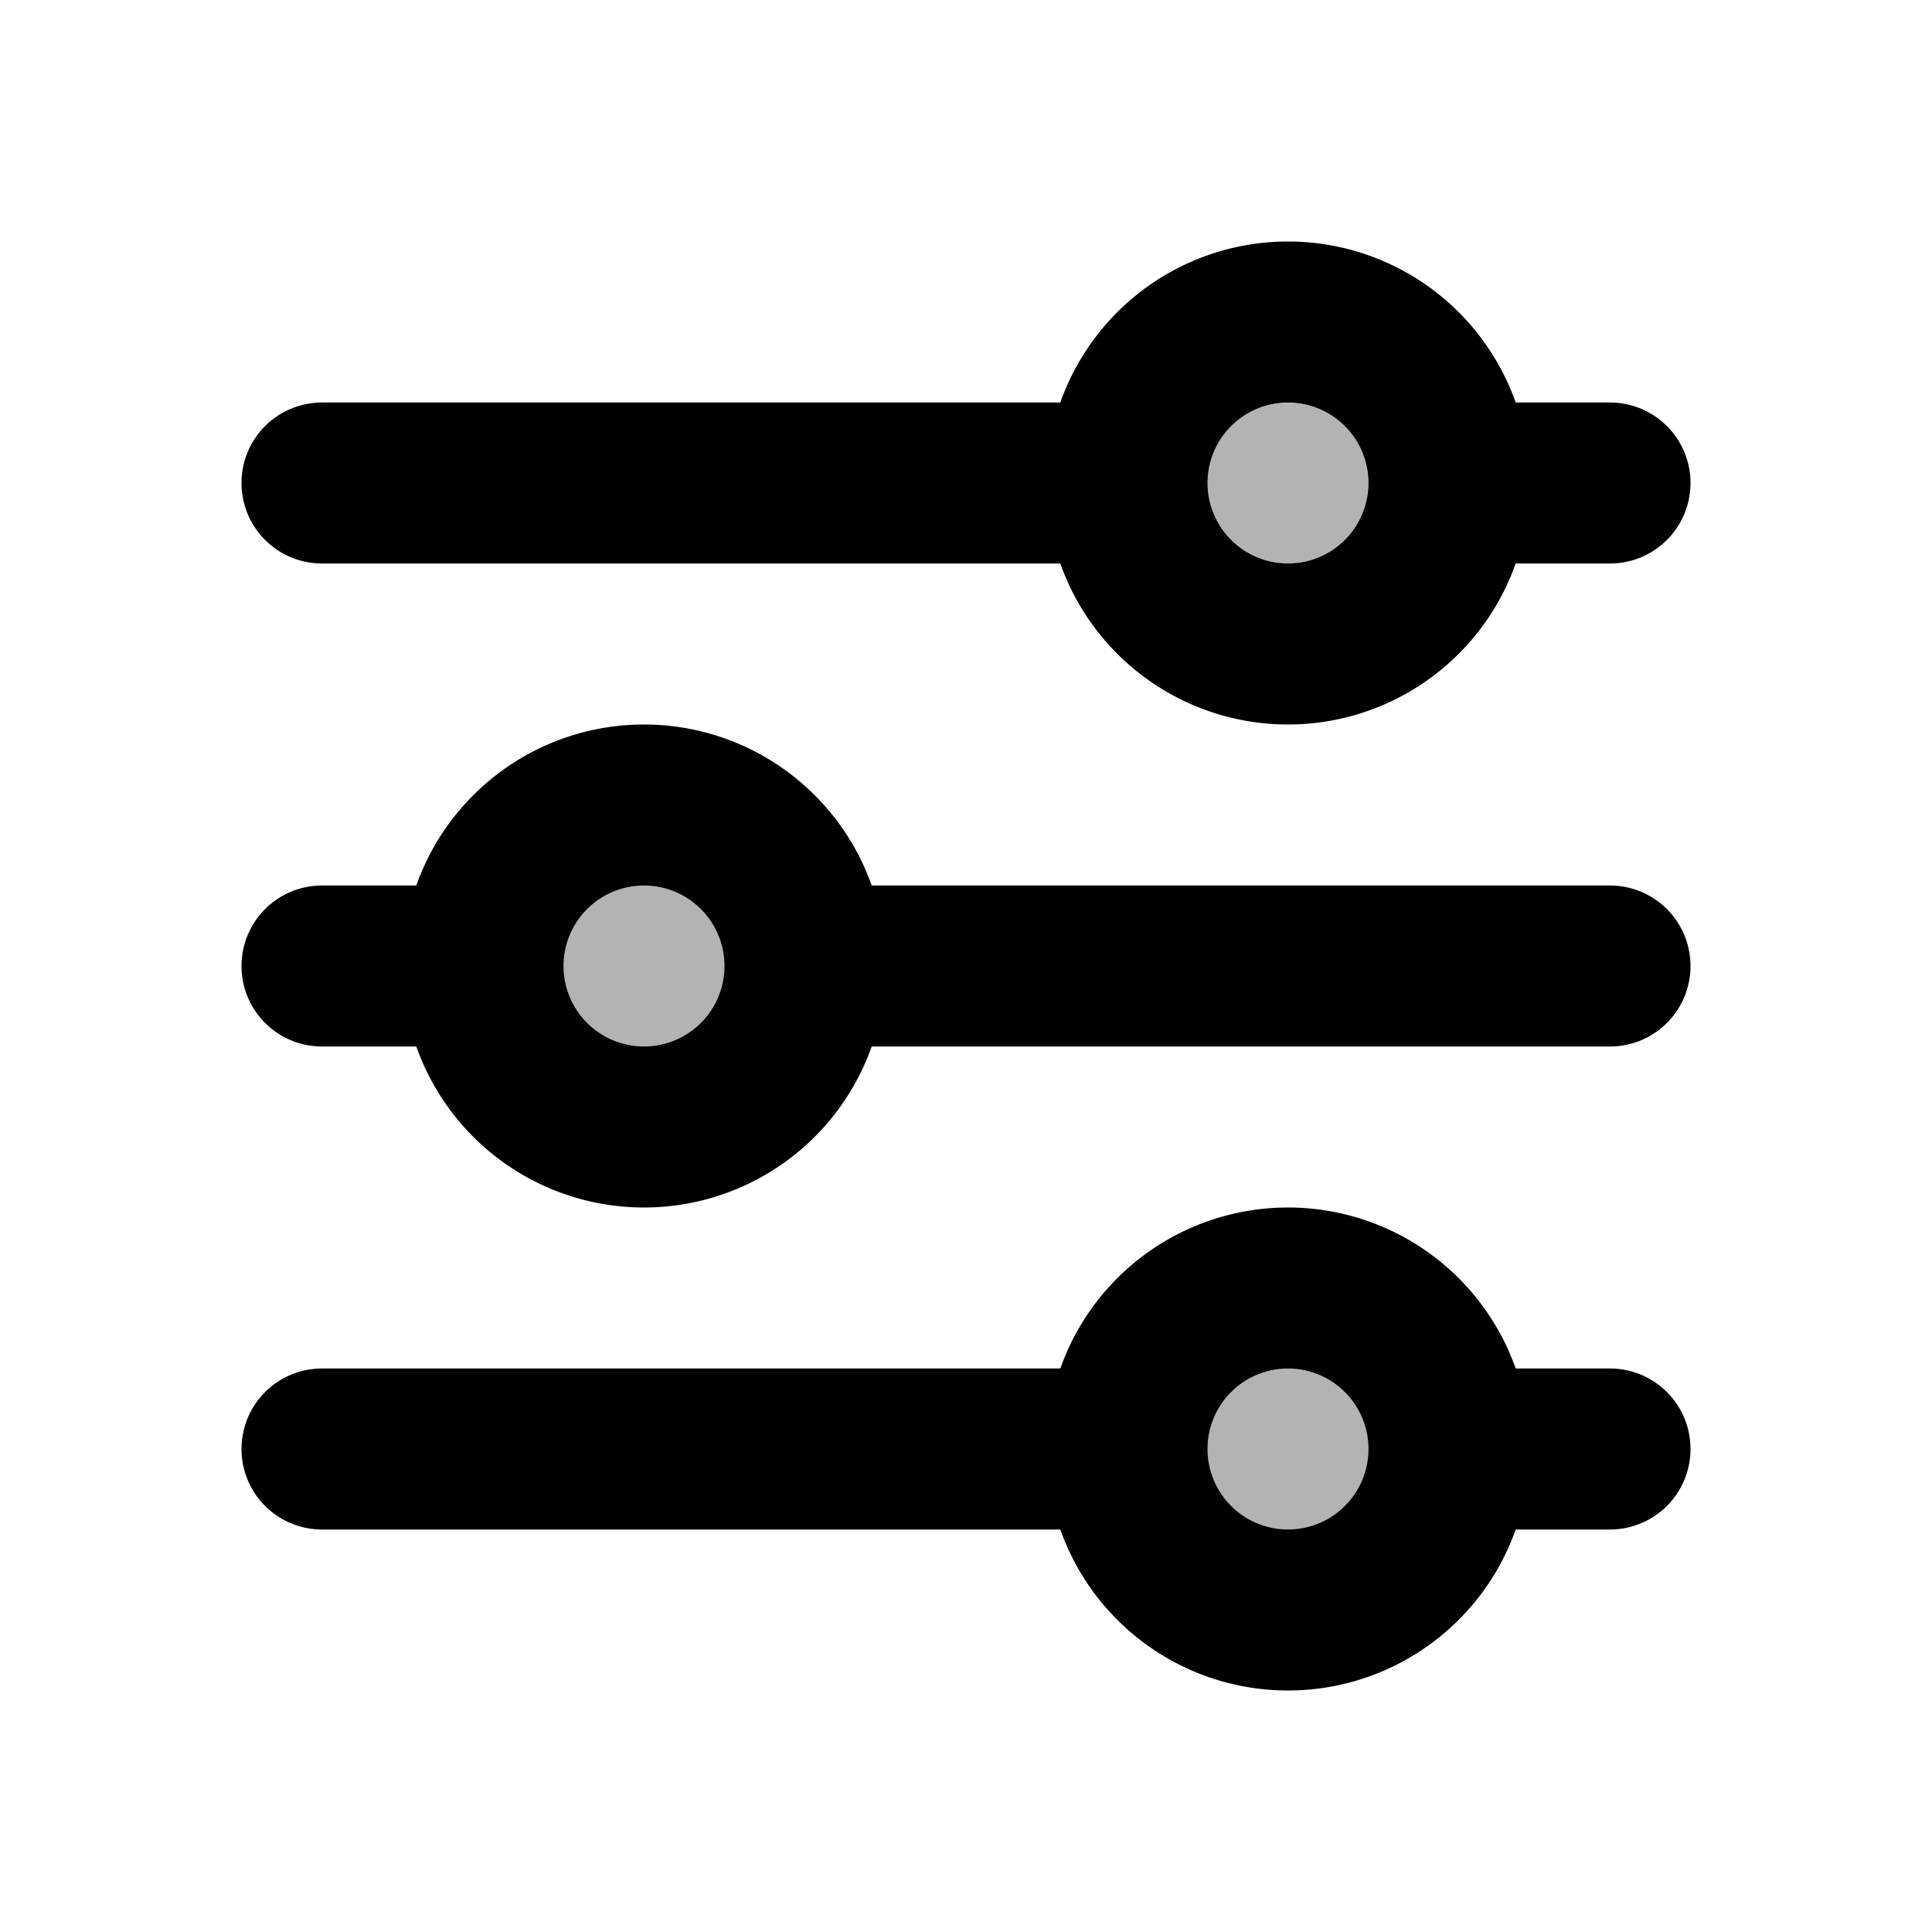 <svg xmlns="http://www.w3.org/2000/svg" width="24" height="24" viewBox="0 0 24 24" fill="none">
    <g fill="currentColor" opacity=".3">
        <path d="M18 6a2 2 0 1 1-4 0 2 2 0 0 1 4 0M18 18a2 2 0 1 1-4 0 2 2 0 0 1 4 0M10 12a2 2 0 1 1-4 0 2 2 0 0 1 4 0"/>
    </g>
    <path stroke="currentColor" stroke-linecap="round" stroke-width="2" d="M18 6a2 2 0 1 1-4 0m4 0a2 2 0 1 0-4 0m4 0h2m-6 0H4m14 12a2 2 0 1 1-4 0m4 0a2 2 0 1 0-4 0m4 0h2m-6 0H4m6-6a2 2 0 1 1-4 0m4 0a2 2 0 1 0-4 0m4 0h10M6 12H4"/>
</svg>